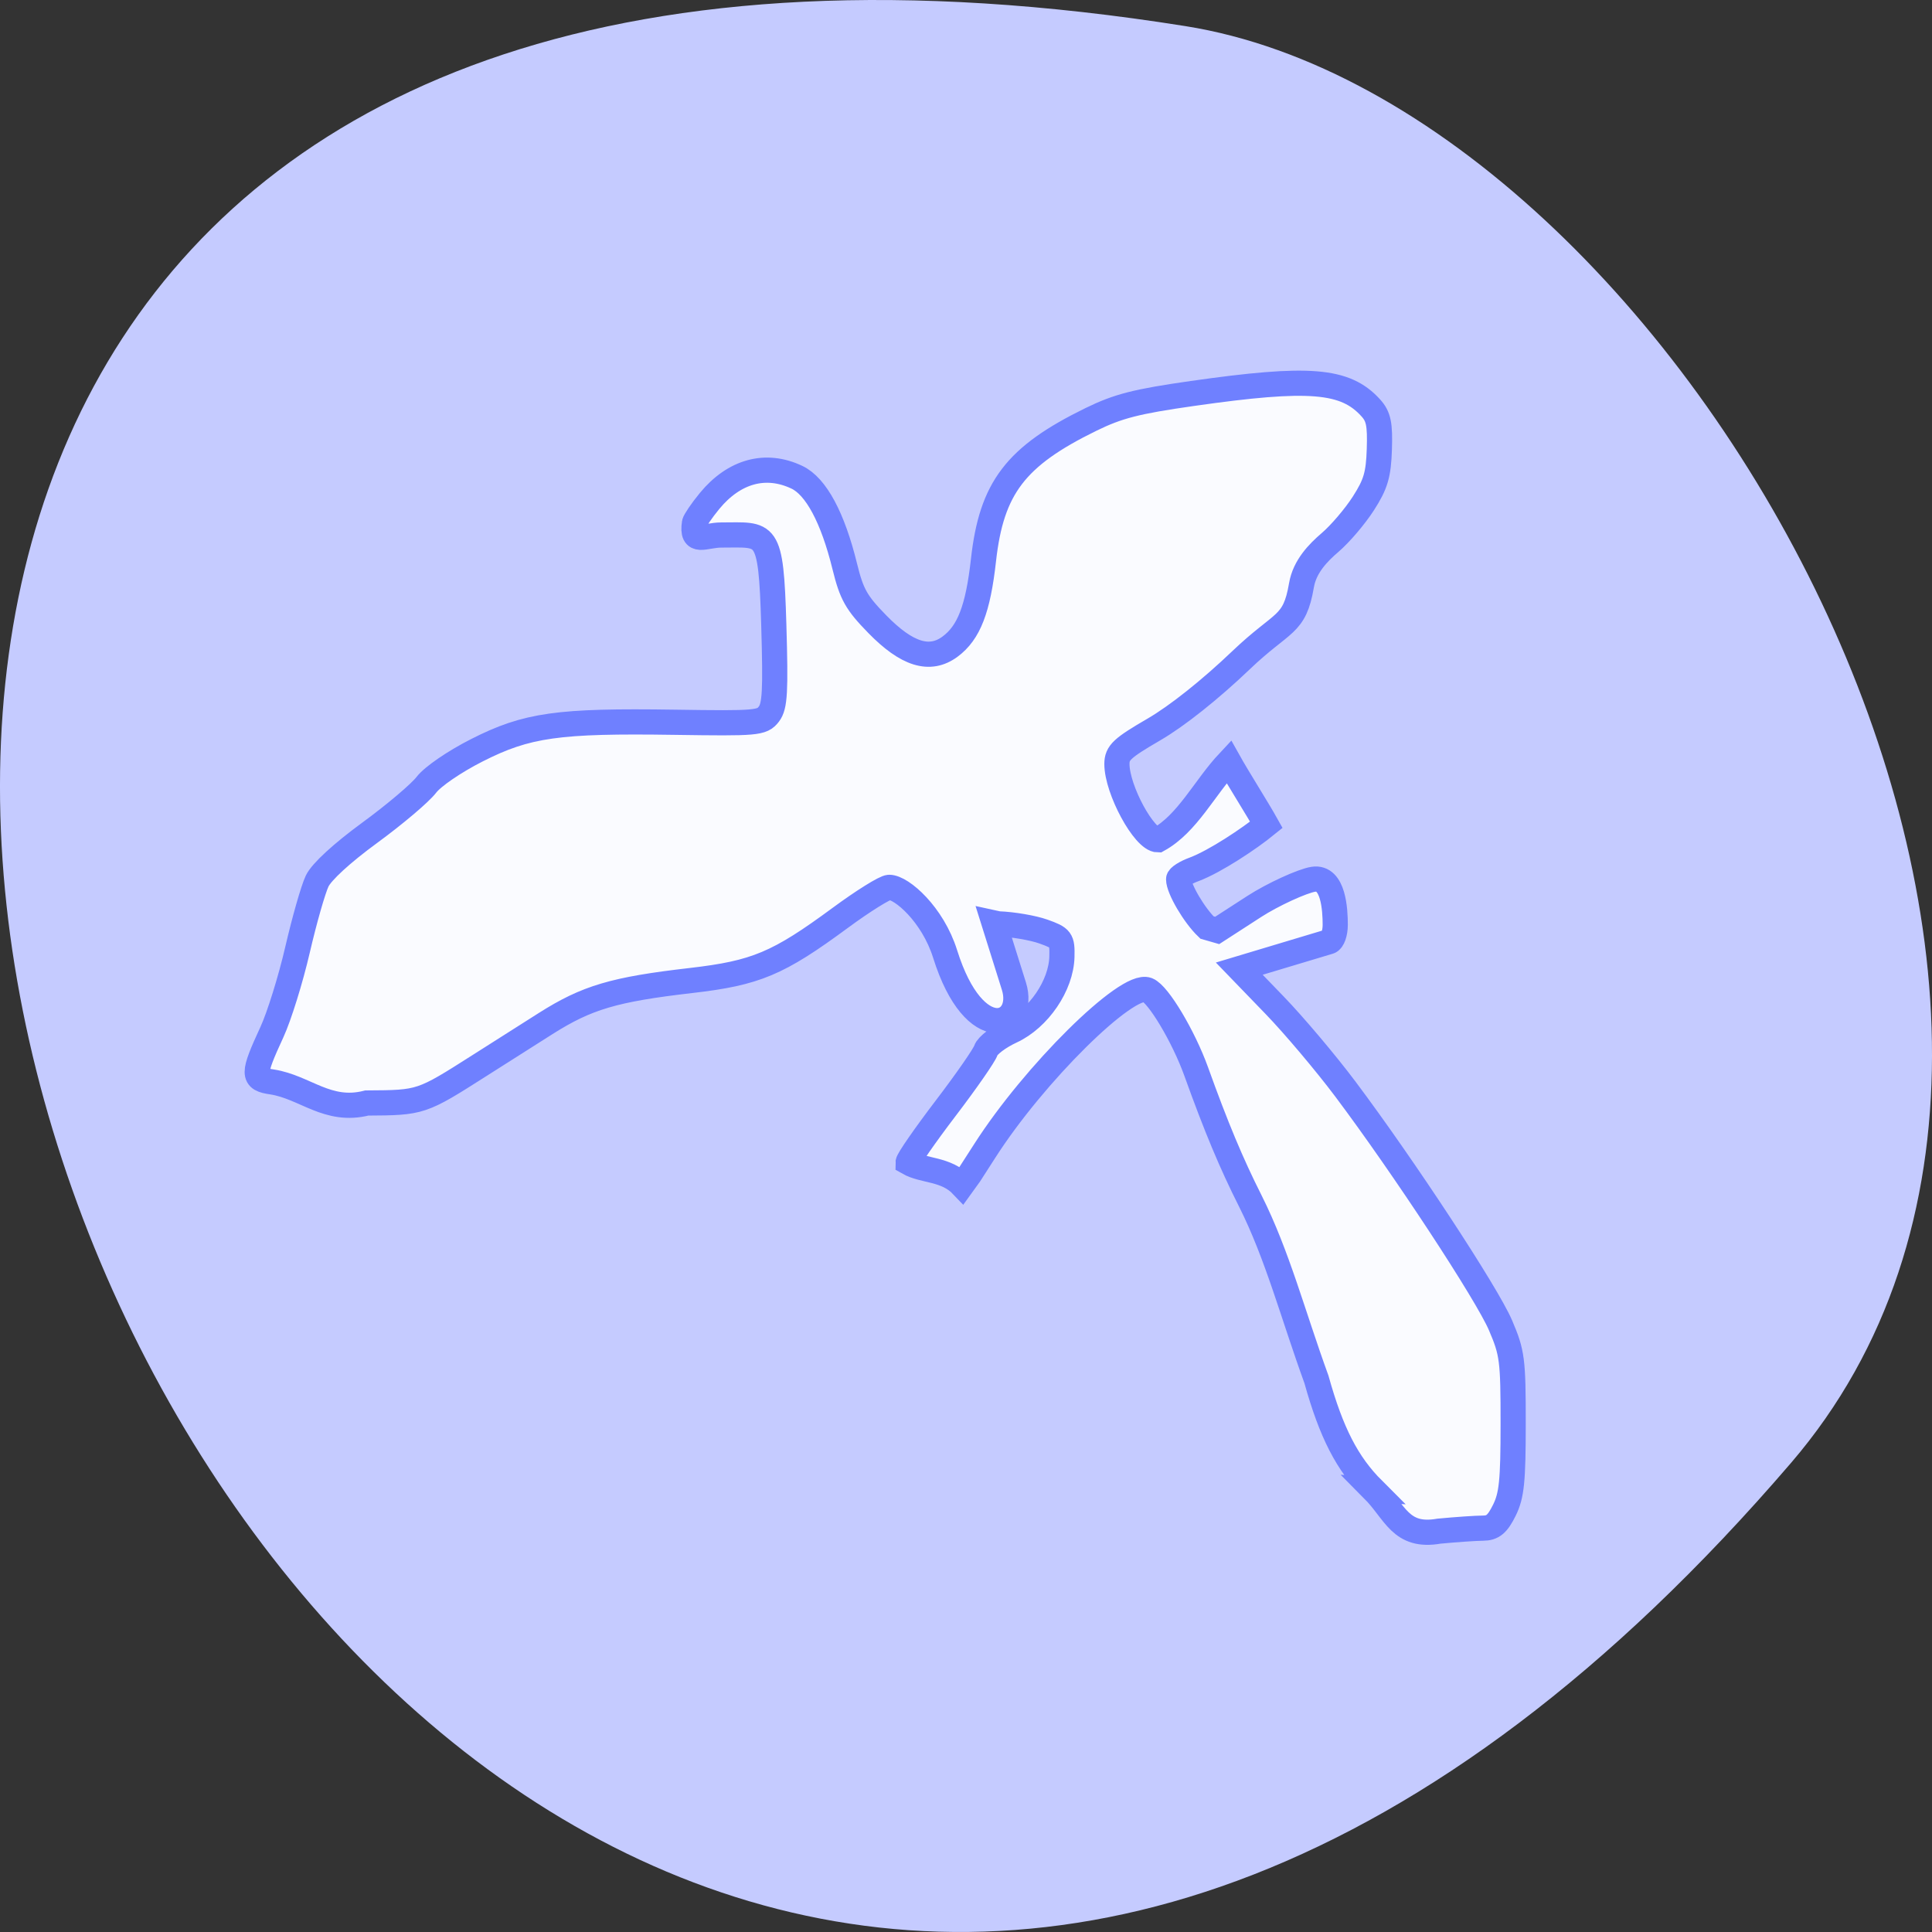 <svg xmlns="http://www.w3.org/2000/svg" viewBox="0 0 256 256"><rect x="0" y="0" width="256" height="256" fill="#333333" stroke="none"/><g fill="#0421ff" fill-opacity="0.243" color="#000"><path d="M 237.33,858.53 C 43.92,633.19 -142.06,1096.51 157.07,1048.9 222.66,1038.462 289.45,919.25 237.33,858.53 z" transform="matrix(1 0 0 -1 0 1052.36)" fill="#c5cbff" fill-opacity="1"/></g><path d="m 181.94 197.37 c -3.429 -3.429 -5.537 -7.528 -7.505 -14.592 -3.129 -8.609 -5.157 -16.456 -8.76 -23.636 -2.516 -4.99 -4.52 -9.781 -7.17 -17.15 -1.68 -4.668 -5.03 -10.274 -6.468 -10.826 -2.712 -1.041 -15.03 11.144 -21.541 21.316 -1.551 2.421 -2.893 4.497 -2.983 4.612 -2.18 -2.297 -5.086 -1.86 -7.186 -3.061 0 -0.357 2.236 -3.583 4.968 -7.167 2.732 -3.584 5.135 -7.04 5.338 -7.684 0.204 -0.642 1.718 -1.789 3.365 -2.549 3.638 -1.679 6.621 -6.06 6.711 -9.863 0.054 -2.297 -0.091 -2.494 -2.458 -3.337 -1.384 -0.493 -4.072 -0.951 -5.975 -1.018 l -0.559 -0.122 l 2.63 8.373 c 1.688 5.372 -5.203 8.223 -9.114 -4.262 -1.643 -5.245 -5.765 -8.828 -7.409 -8.828 -0.549 0 -3.468 1.82 -6.486 4.045 -8.244 6.076 -11.18 7.309 -19.767 8.301 -10.216 1.18 -13.805 2.243 -19.274 5.707 -2.62 1.659 -6.54 4.149 -8.713 5.532 -7.773 4.95 -7.775 4.95 -14.976 4.993 -5.218 1.325 -8.156 -2.103 -12.558 -2.791 -2.619 -0.374 -2.621 -0.969 -0.02 -6.604 0.958 -2.075 2.483 -6.979 3.39 -10.896 0.907 -3.918 2.078 -8.02 2.604 -9.119 0.587 -1.227 3.273 -3.693 6.97 -6.399 3.308 -2.421 6.68 -5.276 7.495 -6.344 0.848 -1.111 3.724 -3.078 6.725 -4.6 6.599 -3.346 10.731 -3.929 26.18 -3.696 10.892 0.165 11.575 0.105 12.485 -1.084 0.806 -1.054 0.912 -2.973 0.653 -11.824 -0.375 -12.826 -0.917 -11.904 -6.965 -11.904 -2.195 0 -3.991 1.343 -3.544 -1.601 0.04 -0.264 0.899 -1.576 1.997 -2.908 3.27 -3.967 7.448 -5.102 11.573 -3.145 2.533 1.202 4.753 5.336 6.344 11.814 0.911 3.71 1.53 4.808 4.311 7.657 3.928 4.02 6.953 4.957 9.637 2.974 2.501 -1.849 3.707 -4.972 4.434 -11.484 1.067 -9.558 4.257 -13.736 14.21 -18.61 3.629 -1.777 6.02 -2.39 13.492 -3.455 15.48 -2.207 20.249 -1.818 23.626 1.925 1.021 1.132 1.231 2.156 1.123 5.476 -0.11 3.376 -0.478 4.619 -2.12 7.178 -1.092 1.702 -3.074 4.03 -4.403 5.164 -1.584 1.356 -3.371 3.179 -3.795 5.671 -0.931 5.469 -2.459 4.634 -7.998 9.923 -4.1 3.915 -8.491 7.407 -11.538 9.178 -4.248 2.469 -4.918 3.093 -4.918 4.583 0 3.393 3.606 10.05 5.443 10.05 3.919 -2.16 6.16 -6.92 9.38 -10.347 1.14 2.041 3.841 6.313 4.98 8.354 -2.286 1.859 -6.776 4.844 -9.54 5.893 -1.148 0.415 -2.088 1.01 -2.088 1.32 0 1.265 2.057 4.771 3.751 6.394 l 1.361 0.392 l 4.925 -3.185 c 2.395 -1.549 6.351 -3.371 7.821 -3.597 2.668 -0.411 2.896 4.053 2.896 6.04 0 1.093 -0.354 2.093 -0.786 2.222 -0.432 0.129 -3.293 0.988 -6.358 1.909 l -5.572 1.674 l 4.67 4.833 c 2.568 2.658 6.794 7.663 9.389 11.122 7.716 10.283 18.755 27.09 20.556 31.3 1.562 3.649 1.679 4.557 1.677 13.04 -0.001 7.616 -0.194 9.508 -1.169 11.478 -0.906 1.831 -1.539 2.359 -2.826 2.363 -0.912 0.003 -3.538 0.182 -5.836 0.399 -5.117 0.896 -5.776 -2.535 -8.737 -5.517 z" fill="#fafbff" stroke="#6f80ff" fill-opacity="1" stroke-width="3.336"/></svg>